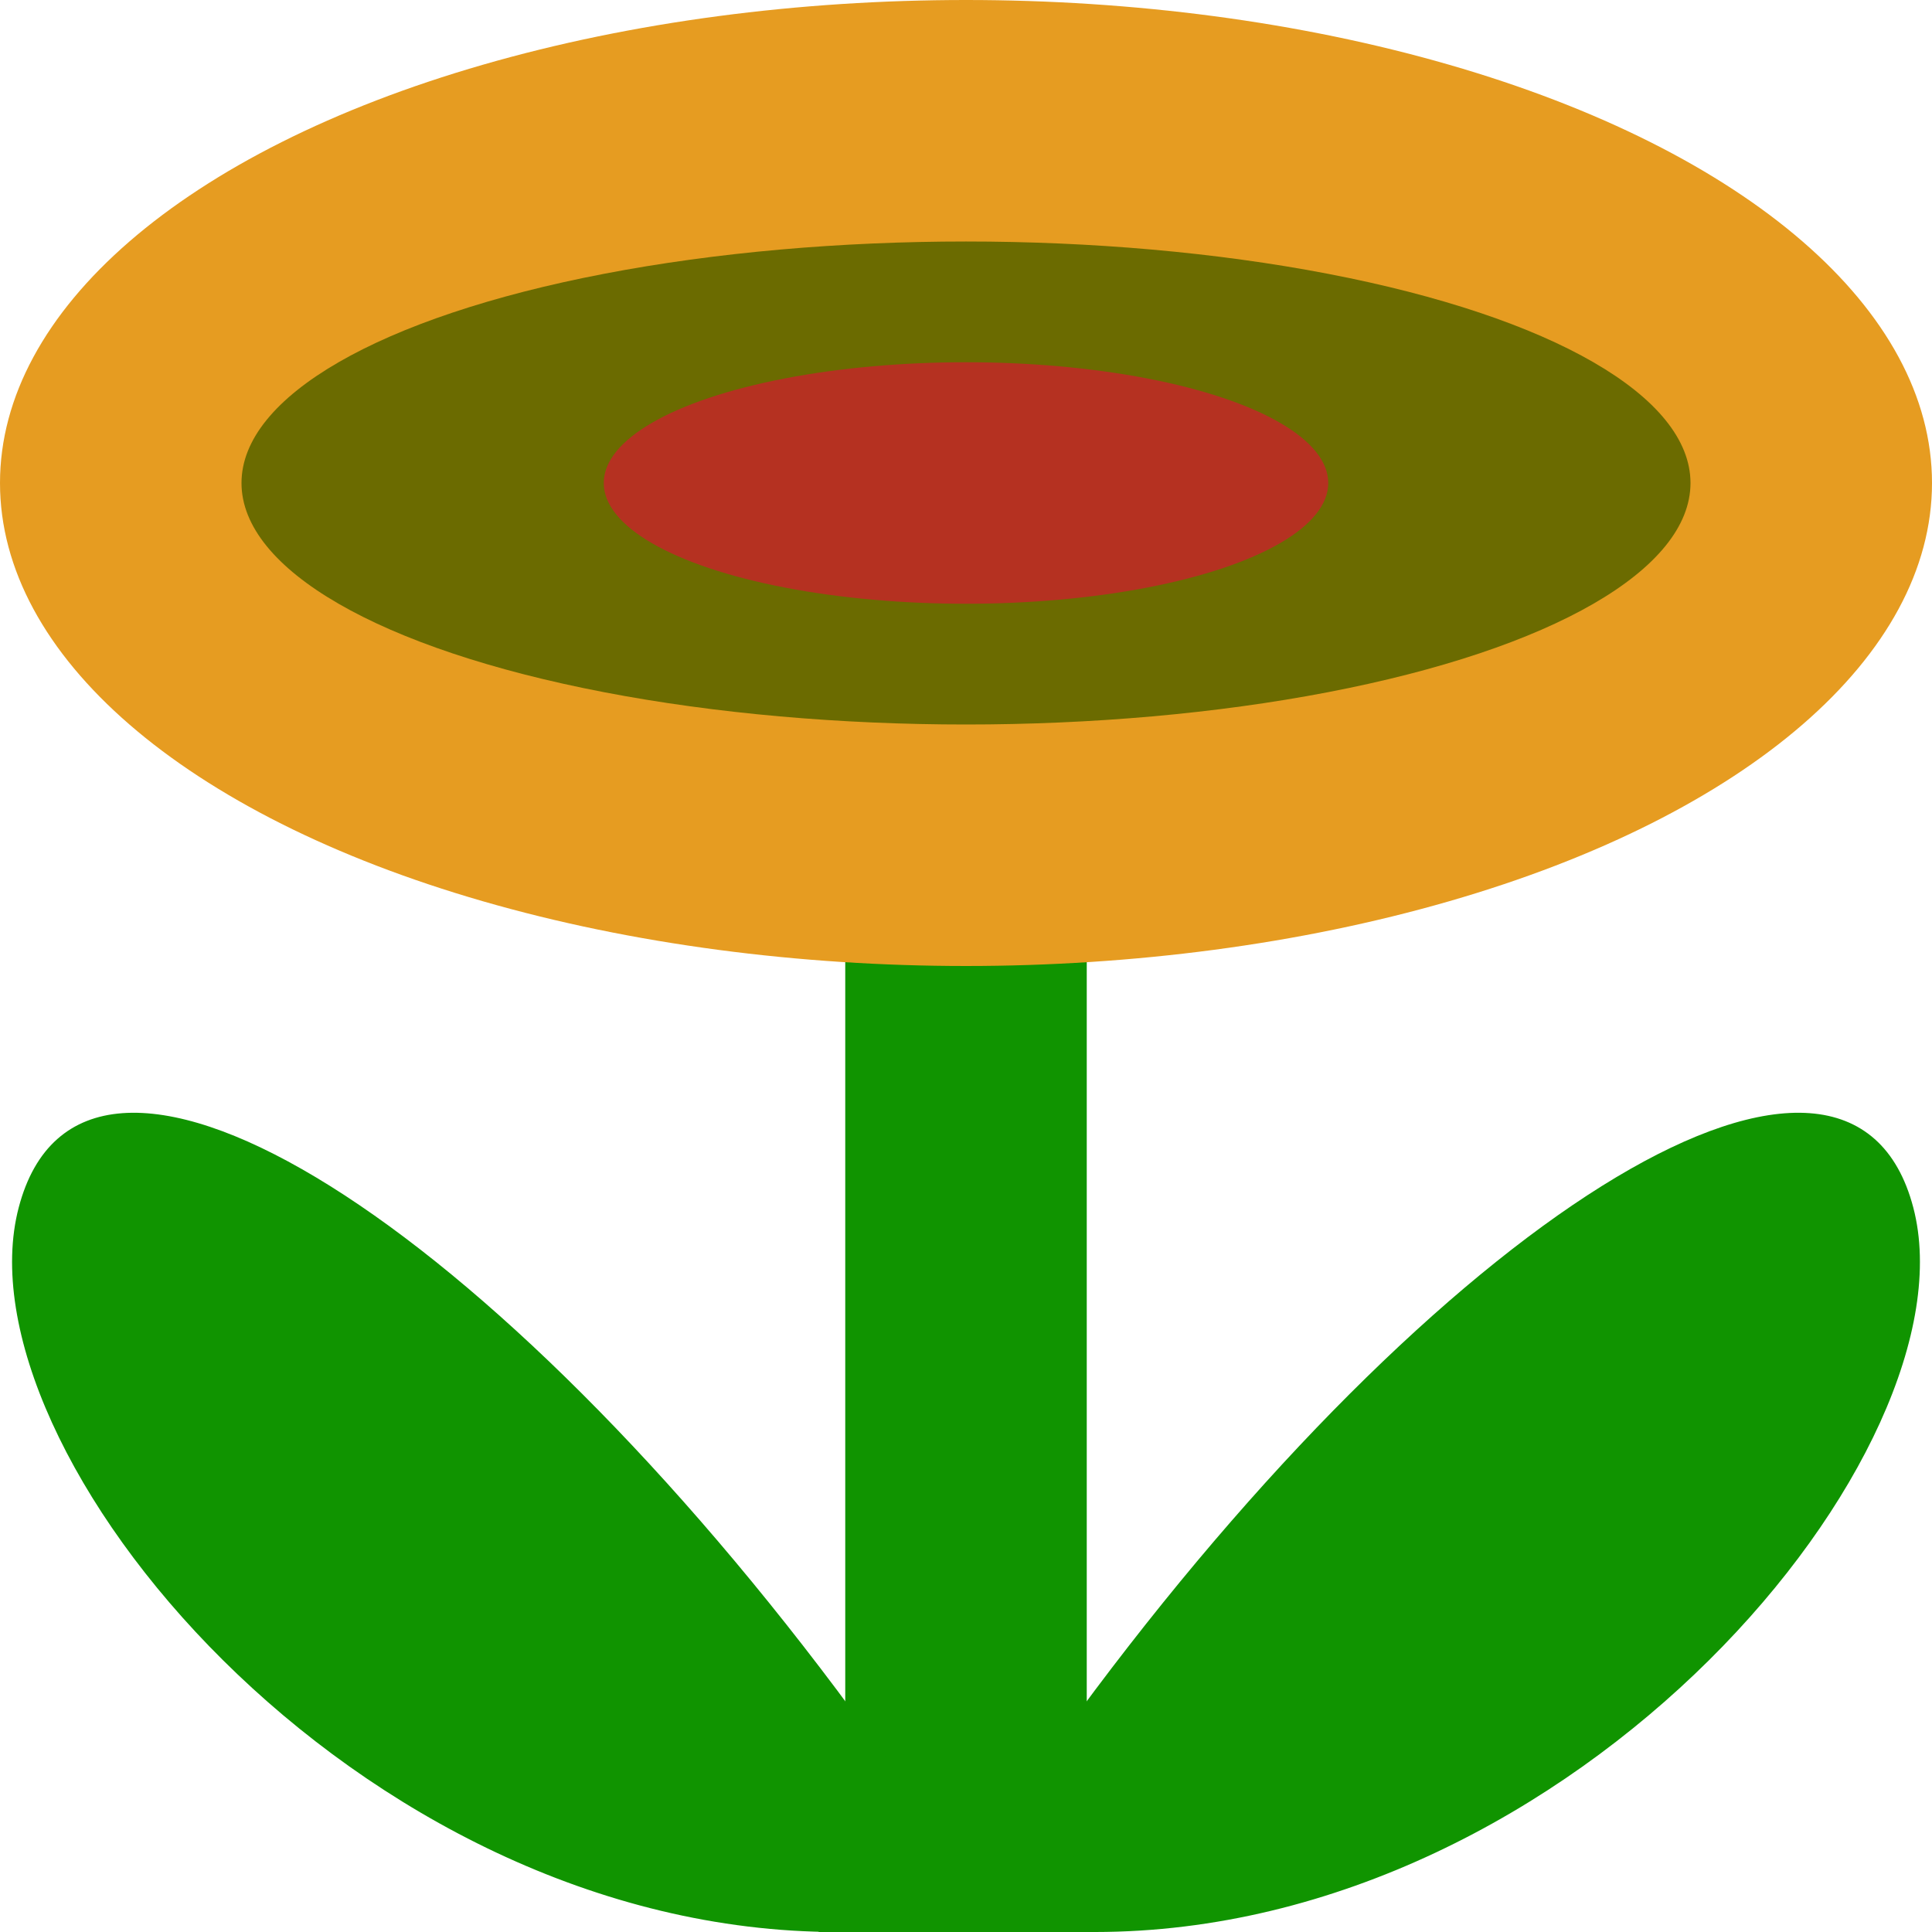 <?xml version="1.0" encoding="UTF-8" standalone="no"?>
<!-- Created with Inkscape (http://www.inkscape.org/) -->

<svg
   xmlns:dc="http://purl.org/dc/elements/1.1/"
   xmlns:cc="http://creativecommons.org/ns#"
   xmlns:rdf="http://www.w3.org/1999/02/22-rdf-syntax-ns#"
   xmlns:svg="http://www.w3.org/2000/svg"
   xmlns="http://www.w3.org/2000/svg"
   xmlns:sodipodi="http://sodipodi.sourceforge.net/DTD/sodipodi-0.dtd"
   xmlns:inkscape="http://www.inkscape.org/namespaces/inkscape"
   id="svg2"
   version="1.1"
   inkscape:version="0.91 r13725"
   width="16"
   height="16"
   viewBox="0 0 16 16"
   sodipodi:docname="flower3.svg">
  <defs
     id="defs6" />
  <sodipodi:namedview
     pagecolor="#a8bbff"
     bordercolor="#666666"
     borderopacity="1"
     objecttolerance="10"
     gridtolerance="10"
     guidetolerance="10"
     inkscape:pageopacity="0"
     inkscape:pageshadow="2"
     inkscape:window-width="1871"
     inkscape:window-height="1061"
     id="namedview4"
     showgrid="true"
     inkscape:snap-bbox="true"
     inkscape:snap-bbox-edge-midpoints="true"
     inkscape:zoom="32"
     inkscape:cx="2.5485708"
     inkscape:cy="11.60186"
     inkscape:window-x="49"
     inkscape:window-y="0"
     inkscape:window-maximized="1"
     inkscape:current-layer="svg2">
    <inkscape:grid
       type="xygrid"
       id="grid4138" />
  </sodipodi:namedview>
  <g
     id="g4196">
    <rect
       y="7"
       x="7"
       height="9"
       width="2"
       id="rect4148"
       style="opacity:1;fill:#109400;fill-opacity:1;stroke:none;stroke-width:2;stroke-linecap:round;stroke-linejoin:round;stroke-miterlimit:4;stroke-dasharray:none;stroke-opacity:1" />
    <path
       sodipodi:nodetypes="csscc"
       inkscape:connector-curvature="0"
       id="path4150"
       d="m 6.934,16 c -4,0 -7.304,-4 -6.779,-6 0.525,-2 3.779,0 6.779,4 3,4 -2,0 -2,0 z"
       style="fill:#109400;fill-opacity:1;fill-rule:nonzero;stroke:none;stroke-width:1px;stroke-linecap:butt;stroke-linejoin:miter;stroke-opacity:1" />
    <path
       style="fill:#109400;fill-opacity:1;fill-rule:nonzero;stroke:none;stroke-width:1px;stroke-linecap:butt;stroke-linejoin:miter;stroke-opacity:1"
       d="m 9.066,16 c 4,0 7.304,-4 6.779,-6 -0.525,-2 -3.779,0 -6.779,4 -3,4 2,0 2,0 z"
       id="path4170"
       inkscape:connector-curvature="0"
       sodipodi:nodetypes="csscc" />
    <path
       sodipodi:nodetypes="cccccc"
       inkscape:connector-curvature="0"
       id="path4174"
       d="M 9.09,16 8.75,16 9,14.883 11.223,13.895 9.902,15.574 Z"
       style="fill:#109400;fill-opacity:1;fill-rule:evenodd;stroke:none;stroke-width:1px;stroke-linecap:butt;stroke-linejoin:miter;stroke-opacity:1" />
    <path
       sodipodi:nodetypes="cccccc"
       inkscape:connector-curvature="0"
       id="path4174-3"
       d="M 6.785,16 7.125,16 6.875,14.883 4.699,13.875 5.973,15.574 Z"
       style="fill:#109400;fill-opacity:1;fill-rule:evenodd;stroke:none;stroke-width:1px;stroke-linecap:butt;stroke-linejoin:miter;stroke-opacity:1" />
  </g>
  <ellipse
     style="opacity:1;fill:#e69c21;fill-opacity:1;stroke:none;stroke-width:2;stroke-linecap:round;stroke-linejoin:round;stroke-miterlimit:4;stroke-dasharray:none;stroke-opacity:1"
     id="path4140"
     cx="8"
     cy="4"
     rx="8"
     ry="4" />
  <ellipse
     style="opacity:1;fill:#6b6b00;fill-opacity:1;stroke:none;stroke-width:2;stroke-linecap:round;stroke-linejoin:round;stroke-miterlimit:4;stroke-dasharray:none;stroke-opacity:1"
     id="path4142"
     cx="8"
     cy="4"
     rx="6"
     ry="2" />
  <ellipse
     style="opacity:1;fill:#b53121;fill-opacity:1;stroke:none;stroke-width:2;stroke-linecap:round;stroke-linejoin:round;stroke-miterlimit:4;stroke-dasharray:none;stroke-opacity:1"
     id="path4144"
     cx="8"
     cy="4"
     rx="3"
     ry="1" />
</svg>
